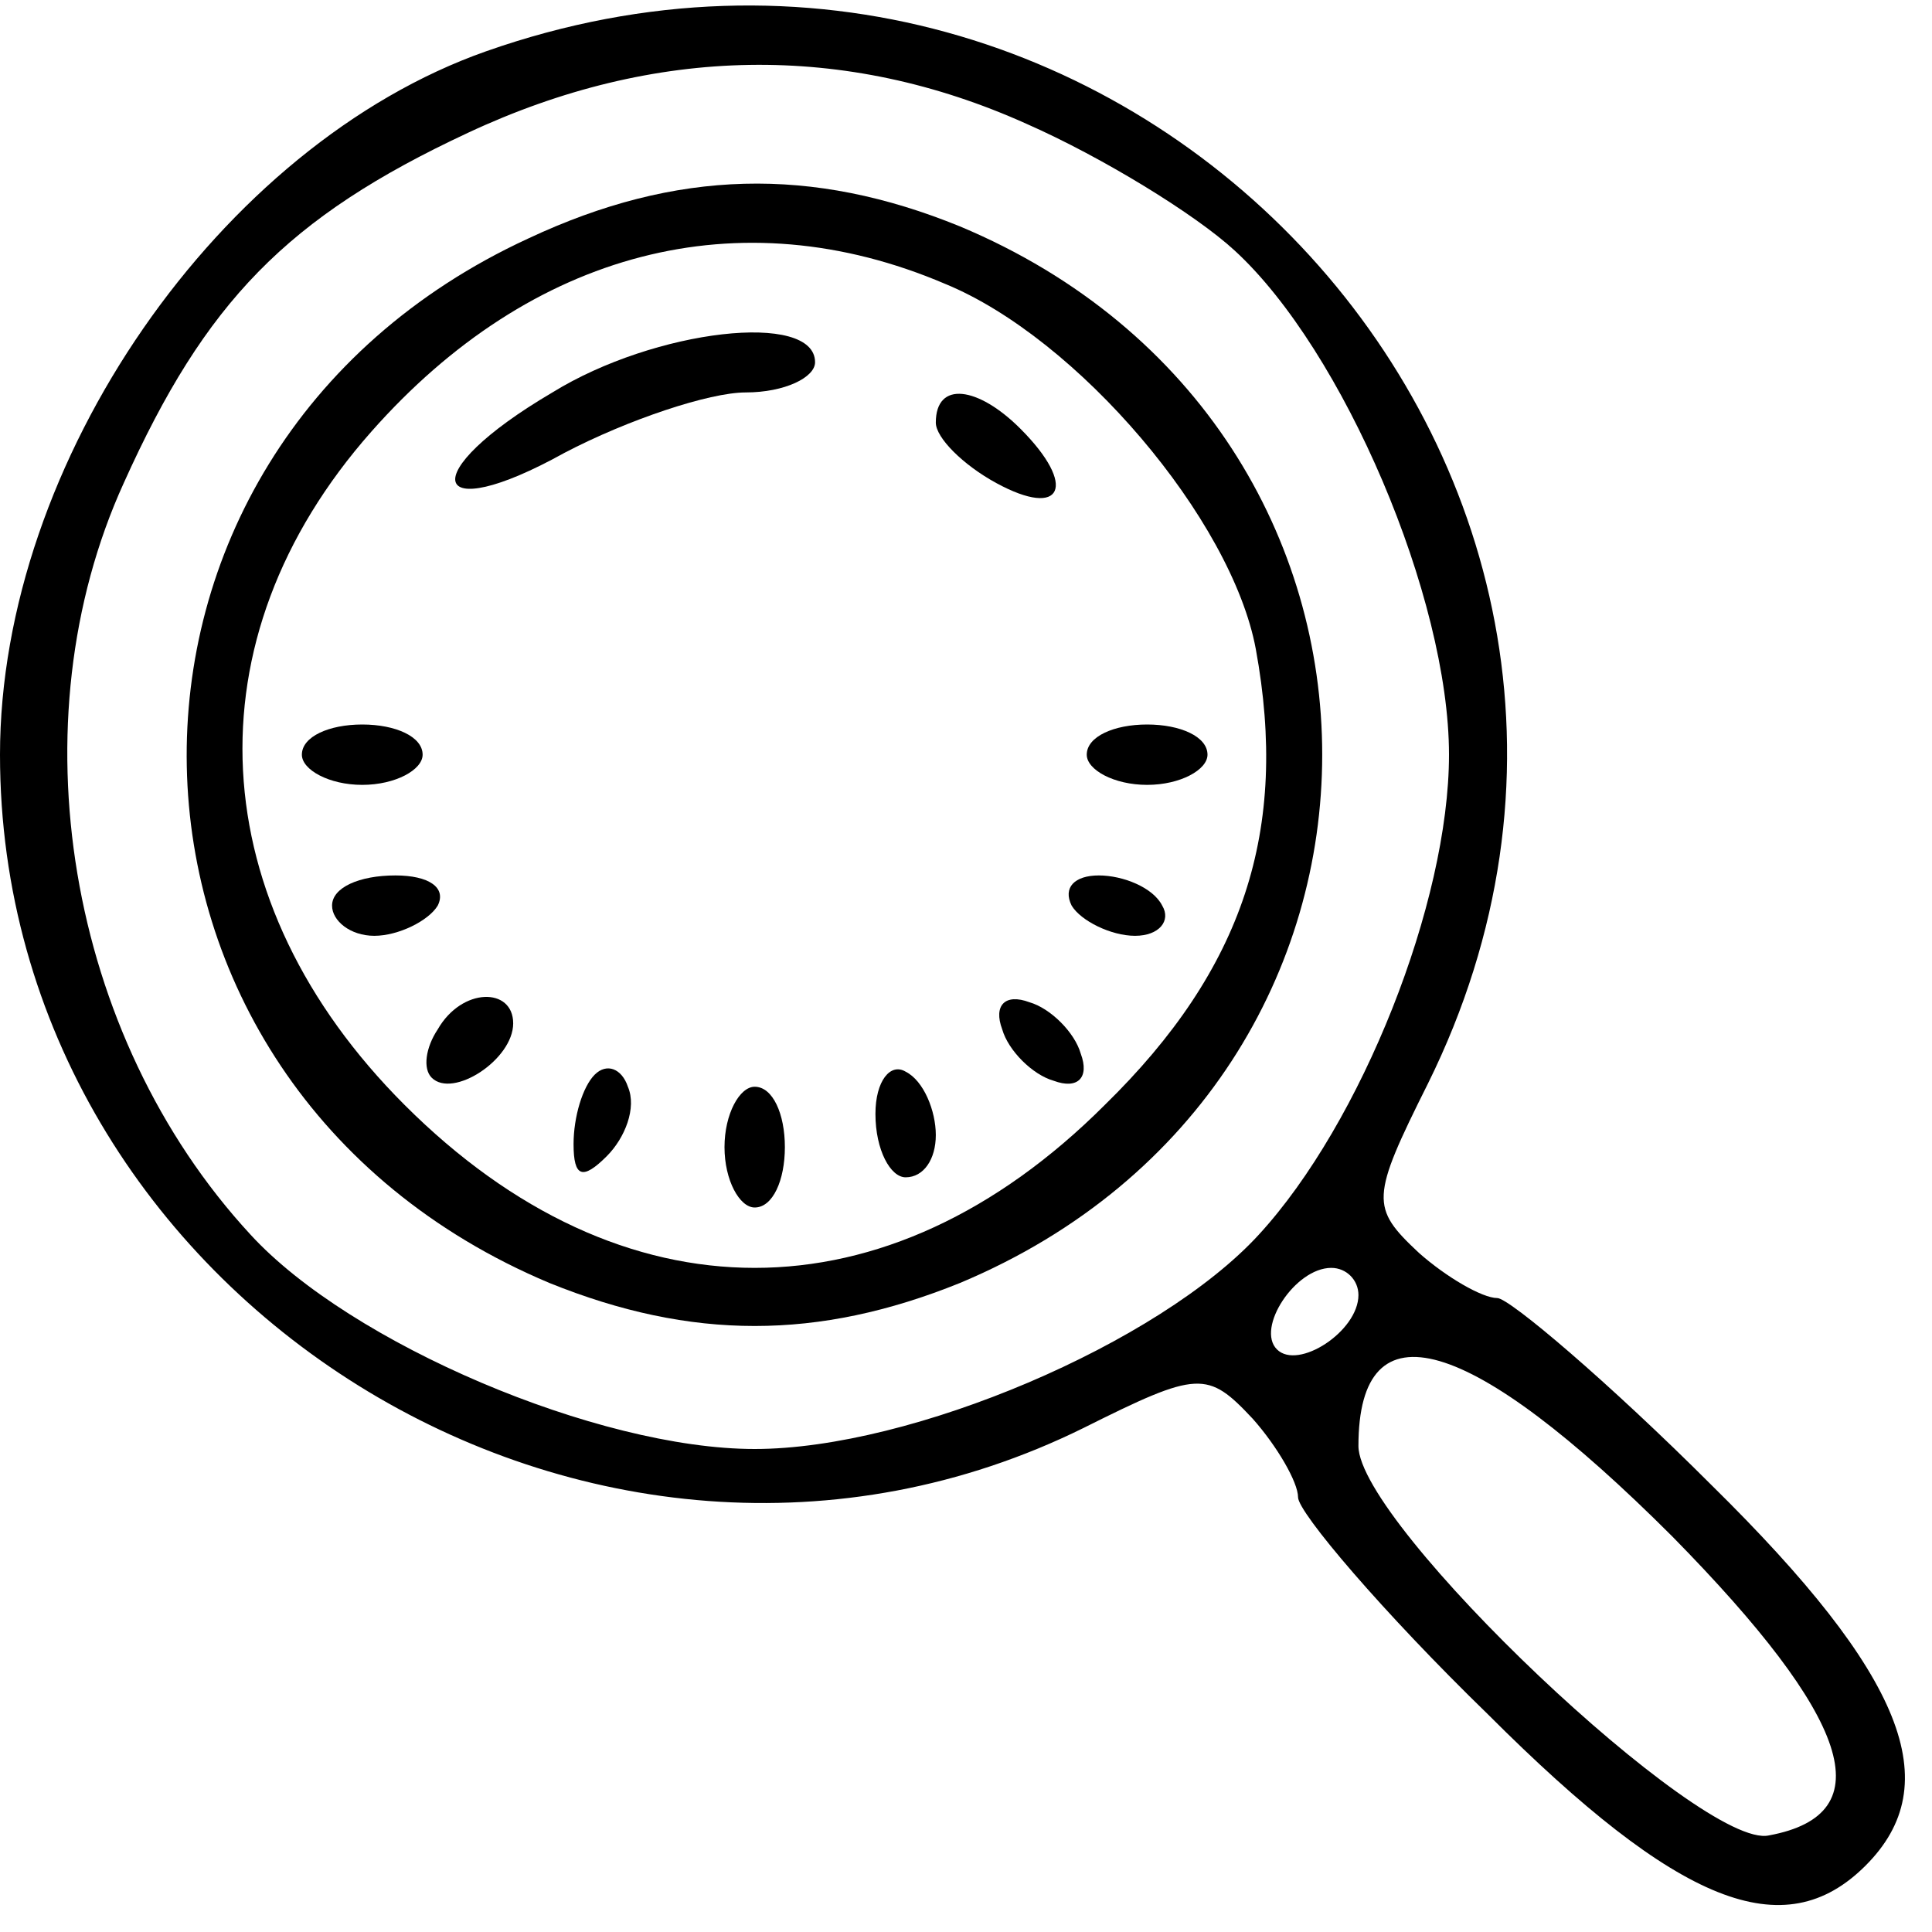 <?xml version="1.0" standalone="no"?>
<!DOCTYPE svg PUBLIC "-//W3C//DTD SVG 20010904//EN"
 "http://www.w3.org/TR/2001/REC-SVG-20010904/DTD/svg10.dtd">
<svg version="1.0" xmlns="http://www.w3.org/2000/svg"
 width="64pt" height="64pt" viewBox="0 0 64 64"
 preserveAspectRatio="xMidYMid meet">

<g transform="translate(0,64) scale(0.1,-0.1)"
fill="#000000" stroke="none">
<path d="M161 623 c-88 -31 -161 -136 -161 -233 0 -180 197 -303 359 -223 38
19 41 19 56 3 8 -9 15 -21 15 -26 0 -5 28 -38 63 -72 63 -63 98 -77 125 -50
27 27 13 63 -51 126 -34 34 -67 62 -71 62 -5 0 -17 7 -26 15 -16 15 -16 18 3
56 99 200 -99 417 -312 342z m179 -24 c25 -11 56 -30 69 -42 36 -33 71 -115
71 -167 0 -49 -29 -122 -63 -159 -33 -36 -115 -71 -167 -71 -52 0 -134 35
-167 71 -61 66 -78 170 -42 249 27 60 54 88 114 116 62 29 125 30 185 3z m110
-388 c0 -12 -20 -25 -27 -18 -7 7 6 27 18 27 5 0 9 -4 9 -9z m104 -80 c59 -60
70 -92 32 -99 -22 -5 -136 103 -136 129 0 48 37 37 104 -30z"/>
<path d="M175 561 c-154 -71 -150 -280 7 -346 47 -19 89 -19 136 0 160 67 160
283 0 350 -49 20 -94 19 -143 -4z m138 -15 c44 -18 95 -78 103 -121 11 -60 -4
-106 -50 -151 -72 -72 -160 -72 -232 0 -67 67 -72 154 -11 223 53 60 122 78
190 49z"/>
<path d="M183 510 c-46 -27 -41 -45 4 -20 21 11 48 20 60 20 13 0 23 5 23 10
0 17 -53 11 -87 -10z"/>
<path d="M310 500 c0 -5 9 -14 20 -20 22 -12 27 -1 8 18 -14 14 -28 16 -28 2z"/>
<path d="M100 390 c0 -5 9 -10 20 -10 11 0 20 5 20 10 0 6 -9 10 -20 10 -11 0
-20 -4 -20 -10z"/>
<path d="M360 390 c0 -5 9 -10 20 -10 11 0 20 5 20 10 0 6 -9 10 -20 10 -11 0
-20 -4 -20 -10z"/>
<path d="M110 340 c0 -5 6 -10 14 -10 8 0 18 5 21 10 3 6 -3 10 -14 10 -12 0
-21 -4 -21 -10z"/>
<path d="M355 340 c3 -5 13 -10 21 -10 8 0 12 5 9 10 -3 6 -13 10 -21 10 -8 0
-12 -4 -9 -10z"/>
<path d="M145 299 c-4 -6 -5 -13 -2 -16 7 -7 27 6 27 18 0 12 -17 12 -25 -2z"/>
<path d="M332 299 c2 -7 10 -15 17 -17 8 -3 12 1 9 9 -2 7 -10 15 -17 17 -8 3
-12 -1 -9 -9z"/>
<path d="M197 284 c-4 -4 -7 -14 -7 -23 0 -11 3 -12 11 -4 6 6 10 16 7 23 -2
6 -7 8 -11 4z"/>
<path d="M290 271 c0 -12 5 -21 10 -21 6 0 10 6 10 14 0 8 -4 18 -10 21 -5 3
-10 -3 -10 -14z"/>
<path d="M240 260 c0 -11 5 -20 10 -20 6 0 10 9 10 20 0 11 -4 20 -10 20 -5 0
-10 -9 -10 -20z"/>
</g>
</svg>

